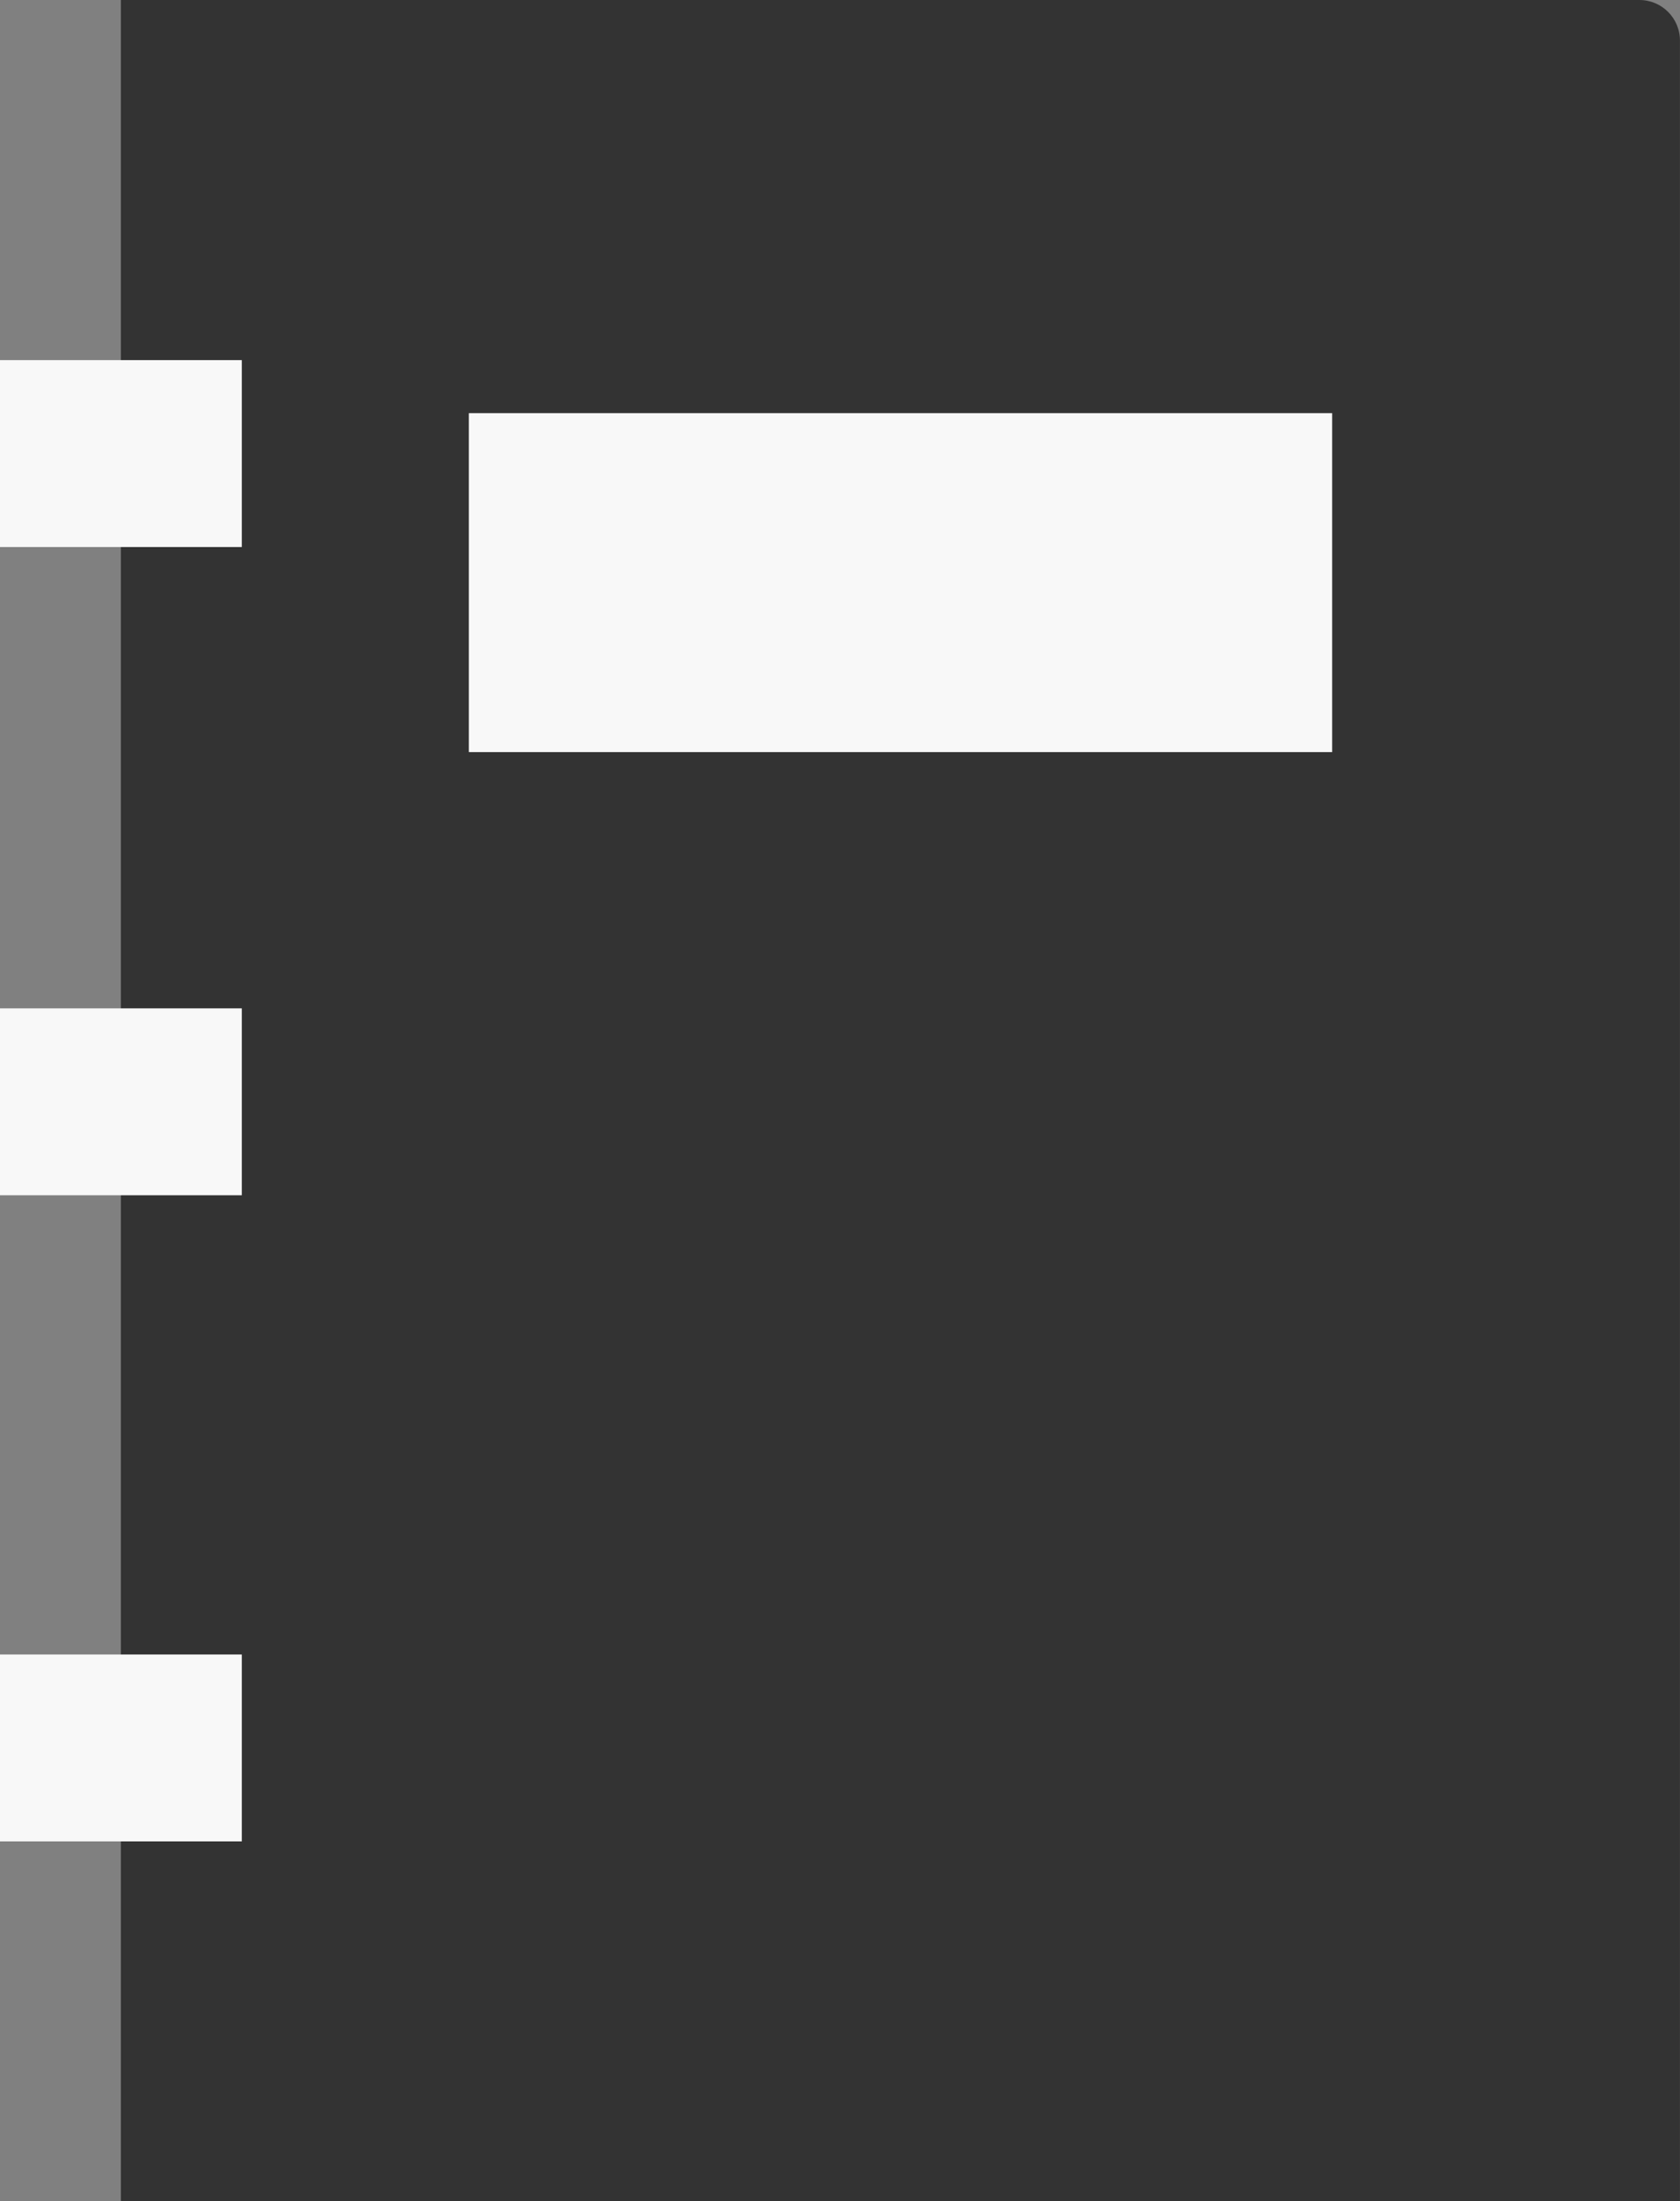 <svg width="129" height="169" viewBox="0 0 129 169" version="1.1" xmlns="http://www.w3.org/2000/svg" xmlns:xlink="http://www.w3.org/1999/xlink">
<rect x="0" y="0" width="129" height="169" fill="#808080" stroke="none"/>
<title>Group</title>
<desc>Created using Figma</desc>
<g id="Canvas" transform="translate(-1563 1483)">
<g id="Group">
<g id="Rectangle 7">
<use xlink:href="#path0_fill" transform="translate(1572.28 -1483)" fill="#333333"/>
</g>
<g id="Rectangle 8">
<use xlink:href="#path1_fill" transform="translate(1563 -1455.35)" fill="#F8F8F8"/>
<mask id="mask0_outline_ins">
<use xlink:href="#path1_fill" fill="white" transform="translate(1563 -1455.35)"/>
</mask>
<g mask="url(#mask0_outline_ins)">
<use xlink:href="#path2_stroke_2x" transform="translate(1563 -1455.35)" fill="#333333"/>
</g>
</g>
<g id="Rectangle 8">
<use xlink:href="#path1_fill" transform="translate(1563 -1405.58)" fill="#F8F8F8"/>
<mask id="mask1_outline_ins">
<use xlink:href="#path1_fill" fill="white" transform="translate(1563 -1405.58)"/>
</mask>
<g mask="url(#mask1_outline_ins)">
<use xlink:href="#path2_stroke_2x" transform="translate(1563 -1405.58)" fill="#333333"/>
</g>
</g>
<g id="Rectangle 8">
<use xlink:href="#path1_fill" transform="translate(1563 -1355.97)" fill="#F8F8F8"/>
<mask id="mask2_outline_ins">
<use xlink:href="#path1_fill" fill="white" transform="translate(1563 -1355.97)"/>
</mask>
<g mask="url(#mask2_outline_ins)">
<use xlink:href="#path2_stroke_2x" transform="translate(1563 -1355.97)" fill="#333333"/>
</g>
</g>
<g id="Rectangle 9">
<use xlink:href="#path3_fill" transform="translate(1599 -1451.28)" fill="#F8F8F8"/>
</g>
</g>
</g>
<defs>
<path id="path0_fill" d="M 0 0L 116.603 0C 118.322 0 119.716 1.394 119.716 3.113L 119.716 169L 0 169L 0 0Z"/>
<path id="path1_fill" d="M 0 0L 18.568 0L 18.568 14.35L 0 14.35L 0 0Z"/>
<path id="path2_stroke_2x" d="M 0 0L 0 -4.069L -4.069 -4.069L -4.069 0L 0 0ZM 18.568 0L 22.637 0L 22.637 -4.069L 18.568 -4.069L 18.568 0ZM 18.568 14.35L 18.568 18.419L 22.637 18.419L 22.637 14.35L 18.568 14.35ZM 0 14.35L -4.069 14.35L -4.069 18.419L 0 18.419L 0 14.35ZM 0 4.069L 18.568 4.069L 18.568 -4.069L 0 -4.069L 0 4.069ZM 14.499 0L 14.499 14.35L 22.637 14.35L 22.637 0L 14.499 0ZM 18.568 10.281L 0 10.281L 0 18.419L 18.568 18.419L 18.568 10.281ZM 4.069 14.35L 4.069 0L -4.069 0L -4.069 14.35L 4.069 14.35Z"/>
<path id="path3_fill" d="M 0 0L 66.292 0L 66.292 26.025L 0 26.025L 0 0Z"/>
</defs>
</svg>
